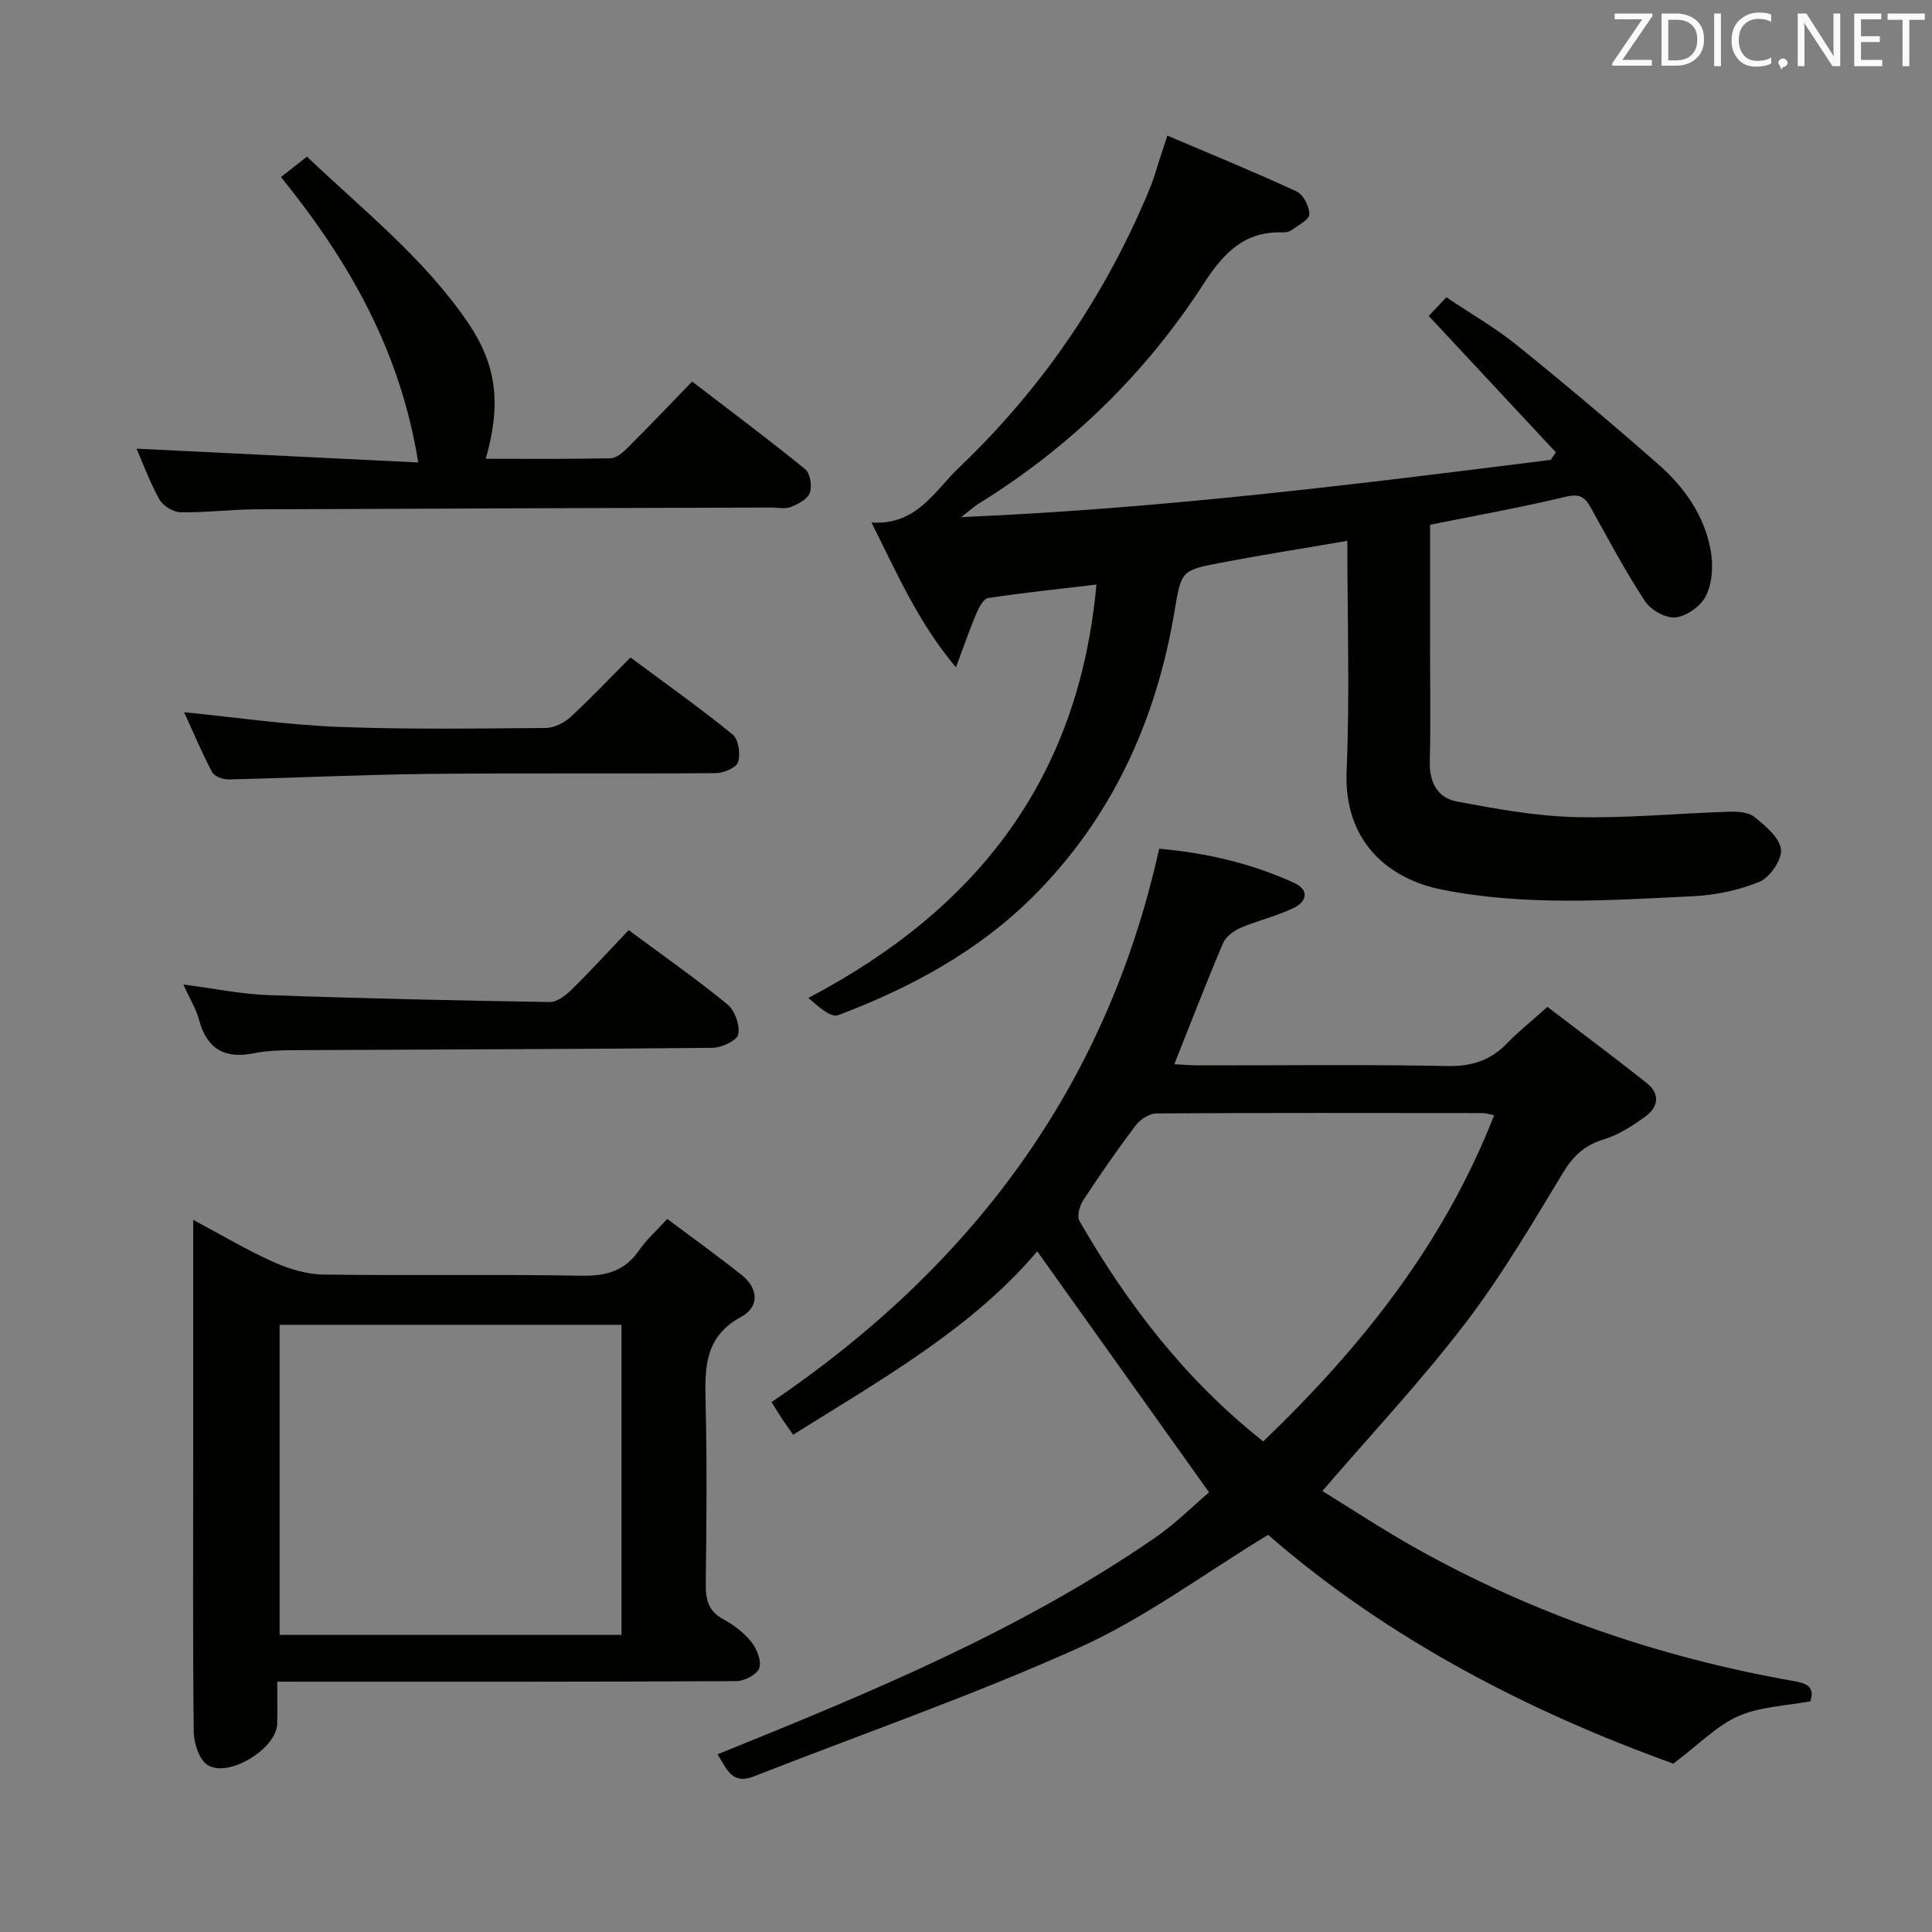 <svg enable-background="new 0 0 400 400" viewBox="0 0 400 400" xmlns="http://www.w3.org/2000/svg"><rect x="0" y="0" width="400" height="400" fill="#808080" stroke="none"/><path d="m262.55 317.77c-13.29 8.07-25.45 17.18-38.96 23.28-22.06 9.95-45.01 17.9-67.56 26.75-4.53 1.78-5.58-1.63-7.47-4.59 31.53-12.74 62.73-25.6 90.68-44.91 4.21-2.91 7.88-6.61 11.08-9.33-11.93-16.74-23.64-33.16-35.57-49.9-13.49 15.95-32.19 26.49-50.54 37.97-.79-1.13-1.55-2.18-2.27-3.26-.64-.96-1.24-1.96-2.2-3.49 41.15-27.88 69.29-65.03 80.25-114.57 9.85.87 19.12 3.04 27.92 7.06 3.28 1.49 2.59 3.89.03 5.15-3.52 1.74-7.47 2.61-11.1 4.17-1.43.62-3.07 1.85-3.64 3.21-3.44 8.08-6.59 16.28-10.07 25.03 1.62.08 3.34.23 5.06.23 17.17.02 34.34-.2 51.49.14 5.08.1 8.97-1.19 12.41-4.77 2.3-2.39 4.93-4.46 8.29-7.48 6.86 5.25 13.87 10.45 20.69 15.89 2.66 2.12 2.23 4.88-.32 6.74-2.65 1.93-5.55 3.84-8.64 4.78-3.93 1.2-6.31 3.32-8.45 6.85-6.46 10.66-12.82 21.49-20.37 31.36-9.06 11.84-19.3 22.76-29.51 34.62 5.74 3.53 12.33 7.89 19.21 11.75 24.43 13.71 50.56 22.67 78.12 27.55 2.4.43 4.82.89 3.7 4.23-5 .95-10.35 1.09-14.88 3.07-4.45 1.95-8.08 5.77-13.49 9.84-29.49-10.63-58.88-25.58-83.89-47.37zm46.8-86.88c-1.18-.22-1.8-.44-2.42-.44-22.49-.02-44.98-.07-67.48.07-1.47.01-3.37 1.23-4.31 2.47-3.81 5.04-7.42 10.24-10.88 15.52-.75 1.15-1.33 3.3-.77 4.28 9.95 17.27 21.93 32.88 38.05 45.64 20.2-19.4 37.31-40.73 47.81-67.54z" fill="#010100"/><path d="m322.13 93.65c-8.69-9.31-17.37-18.63-26.33-28.24.94-.99 2.14-2.26 3.66-3.86 4.99 3.36 10.06 6.26 14.55 9.88 9.97 8.05 19.77 16.31 29.4 24.77 5.45 4.79 9.6 10.75 10.82 18.06.49 2.93.26 6.46-1 9.05-1.03 2.11-3.96 4.23-6.27 4.52-2.01.25-5.17-1.51-6.37-3.34-4.1-6.24-7.61-12.87-11.24-19.4-1.2-2.16-2.29-2.92-5.09-2.26-9.16 2.19-18.45 3.86-28.18 5.82v25.51c0 7.83.15 15.67-.06 23.5-.11 4.3 1.6 7.53 5.59 8.28 8.08 1.52 16.27 3.02 24.46 3.23 10.61.27 21.25-.77 31.88-1.11 1.78-.06 4.03.07 5.27 1.07 2.27 1.84 5.21 4.25 5.51 6.71.26 2.12-2.28 5.82-4.45 6.72-4.35 1.8-9.26 2.79-13.99 3.01-17.26.83-34.56 2.04-51.74-1.38-10.88-2.16-20.4-9.76-19.75-24.63.68-15.61.15-31.28.15-47.58-9.05 1.55-17.65 2.9-26.2 4.53-8.14 1.55-8.18 1.67-9.56 9.94-3.8 22.76-12.99 42.95-29.43 59.29-11.36 11.29-25.33 18.81-40.22 24.44-1.52.58-4.16-1.8-6.18-3.57 35-18.37 56.03-45.5 59.64-85.58-7.75.92-15.12 1.68-22.42 2.79-.97.15-1.92 1.98-2.45 3.22-1.4 3.3-2.55 6.7-4.21 11.13-7.96-9.49-12.26-19.63-17.5-30 9.37.67 13.13-6.6 18.19-11.42 17.3-16.49 30.48-35.92 39.58-58.06.69-1.69 1.16-3.46 1.73-5.2.51-1.54 1.01-3.08 1.77-5.41 9.15 3.9 18.05 7.52 26.76 11.56 1.39.65 2.67 3.13 2.63 4.74-.03 1.13-2.32 2.28-3.69 3.28-.49.36-1.27.47-1.92.45-7.93-.25-12.24 4.41-16.26 10.63-12.1 18.71-27.78 33.93-46.78 45.66-.79.49-1.48 1.15-3.39 2.66 41.85-1.77 81.95-6.82 122.04-11.85.33-.52.69-1.04 1.05-1.56z" fill="#010100"/><path d="m57.4 348.17c0 3.23.08 6.01-.02 8.79-.17 5.18-10.33 11.32-14.52 8.38-1.71-1.2-2.72-4.48-2.75-6.83-.21-18.83-.11-37.67-.11-56.5 0-16.16 0-32.32 0-49.45 5.86 3.12 11.07 6.23 16.57 8.7 3.21 1.44 6.86 2.57 10.34 2.62 17.83.26 35.66-.08 53.49.24 5.11.09 8.96-.96 11.91-5.25 1.49-2.17 3.52-3.96 5.84-6.5 5.16 3.87 10.4 7.61 15.43 11.63 3.47 2.77 3.68 6.58-.15 8.65-7.8 4.23-7.5 10.95-7.33 18.22.29 12.32.17 24.66.02 36.99-.04 3.27.5 5.71 3.65 7.4 2.16 1.16 4.27 2.78 5.79 4.69 1.14 1.43 2.15 3.92 1.64 5.4-.45 1.32-3.05 2.7-4.7 2.71-29.49.16-58.99.12-88.49.12-1.96-.01-3.93-.01-6.61-.01zm.49-73.88v64.2h70.78c0-21.58 0-42.81 0-64.2-23.75 0-47.18 0-70.78 0z" fill="#010100"/><path d="m58.17 36.66c1.89-1.48 3.44-2.7 5.38-4.23 11.69 11.14 24.28 21.04 33.35 34.39 5.93 8.73 6.92 16.81 3.67 28.16 8.72 0 17.28.09 25.83-.1 1.24-.03 2.63-1.26 3.63-2.26 4.36-4.34 8.6-8.8 13.27-13.63 8.07 6.2 15.89 12.03 23.44 18.18 1.03.84 1.42 3.51.91 4.89-.49 1.31-2.43 2.31-3.95 2.92-1.15.46-2.63.09-3.96.1-35.63.11-71.27.2-106.9.37-5.15.03-10.29.71-15.43.61-1.52-.03-3.64-1.3-4.38-2.62-2-3.57-3.42-7.47-4.76-10.55 19.31.95 38.65 1.89 58.32 2.86-3.69-23.07-14.27-41.61-28.42-59.09z" fill="#010100"/><path d="m130.16 192.57c7.21 5.35 14.03 10.12 20.45 15.38 1.53 1.26 2.62 4.32 2.23 6.22-.26 1.27-3.46 2.75-5.35 2.77-28.98.29-57.97.33-86.95.49-2.65.01-5.35.11-7.93.63-6.03 1.22-9.75-.81-11.39-6.88-.63-2.35-1.98-4.52-3.27-7.35 6.21.8 11.84 1.98 17.51 2.19 19.44.7 38.89 1.13 58.34 1.44 1.51.02 3.31-1.35 4.51-2.54 4.04-3.96 7.85-8.14 11.85-12.35z" fill="#010100"/><path d="m38.12 147.46c10.82 1.07 21.32 2.62 31.87 3.03 14.31.56 28.64.34 42.97.23 1.74-.01 3.82-1.04 5.14-2.25 4.17-3.81 8.04-7.94 12.43-12.35 7.19 5.34 14.35 10.42 21.14 15.94 1.23 1 1.68 4.04 1.15 5.72-.37 1.17-3.02 2.28-4.66 2.29-19.82.16-39.65-.05-59.47.16-13.81.15-27.61.83-41.41 1.14-1.15.03-2.91-.65-3.38-1.53-2.13-4.06-3.92-8.31-5.78-12.38z" fill="#010100"/><g fill="#fafafb"><path d="m342.2 3.2-6.3 9.2h6.1v1.2h-8.2v-.5l6.2-9.1h-5.7v-1.2h7.8v.4z"/><path d="m344 13.7v-10.9h3.1c1.6 0 3 .5 4.1 1.4 1.1 1 1.6 2.2 1.6 3.9s-.5 3-1.6 4-2.5 1.5-4.2 1.5h-3zm1.4-9.6v8.4h1.6c1.4 0 2.5-.4 3.2-1.1.8-.8 1.2-1.8 1.2-3.2s-.4-2.4-1.2-3.1-1.8-1-3.1-1z"/><path d="m356.3 2.8v10.9h-1.4v-10.9z"/><path d="m366.6 13.2c-.8.4-1.8.6-3 .6-1.6 0-2.8-.5-3.7-1.5s-1.4-2.3-1.4-3.9c0-1.7.5-3.2 1.6-4.2s2.4-1.6 4-1.6c1 0 1.9.1 2.6.4v1.5c-.8-.4-1.6-.6-2.6-.6-1.2 0-2.2.4-3 1.2s-1.1 1.9-1.1 3.3c0 1.3.4 2.3 1.1 3.1s1.6 1.1 2.8 1.1c1.1 0 2-.2 2.8-.7v1.3z"/><path d="m368.2 13c0-.3.1-.5.3-.6.2-.2.4-.3.6-.3.3 0 .5.1.7.3s.3.4.3.6-.1.5-.3.6c-.2.2-.4.3-.7.3-.3 1-.5-.1-.6-.3-.2-.2-.3-.4-.3-.6z"/><path d="m381.1 13.7h-1.7l-5.5-8.4c-.2-.2-.3-.5-.4-.7 0 .2.1.8.1 1.5v7.6h-1.4v-10.9h1.8l5.3 8.3c.3.4.4.6.4.8 0-.3-.1-.8-.1-1.6v-7.5h1.4v10.9z"/><path d="m389.7 13.7h-5.8v-10.9h5.6v1.2h-4.2v3.5h3.9v1.2h-3.9v3.7h4.4z"/><path d="m398.4 4.1h-3.1v9.6h-1.4v-9.6h-3.1v-1.3h7.7v1.3z"/></g></svg>